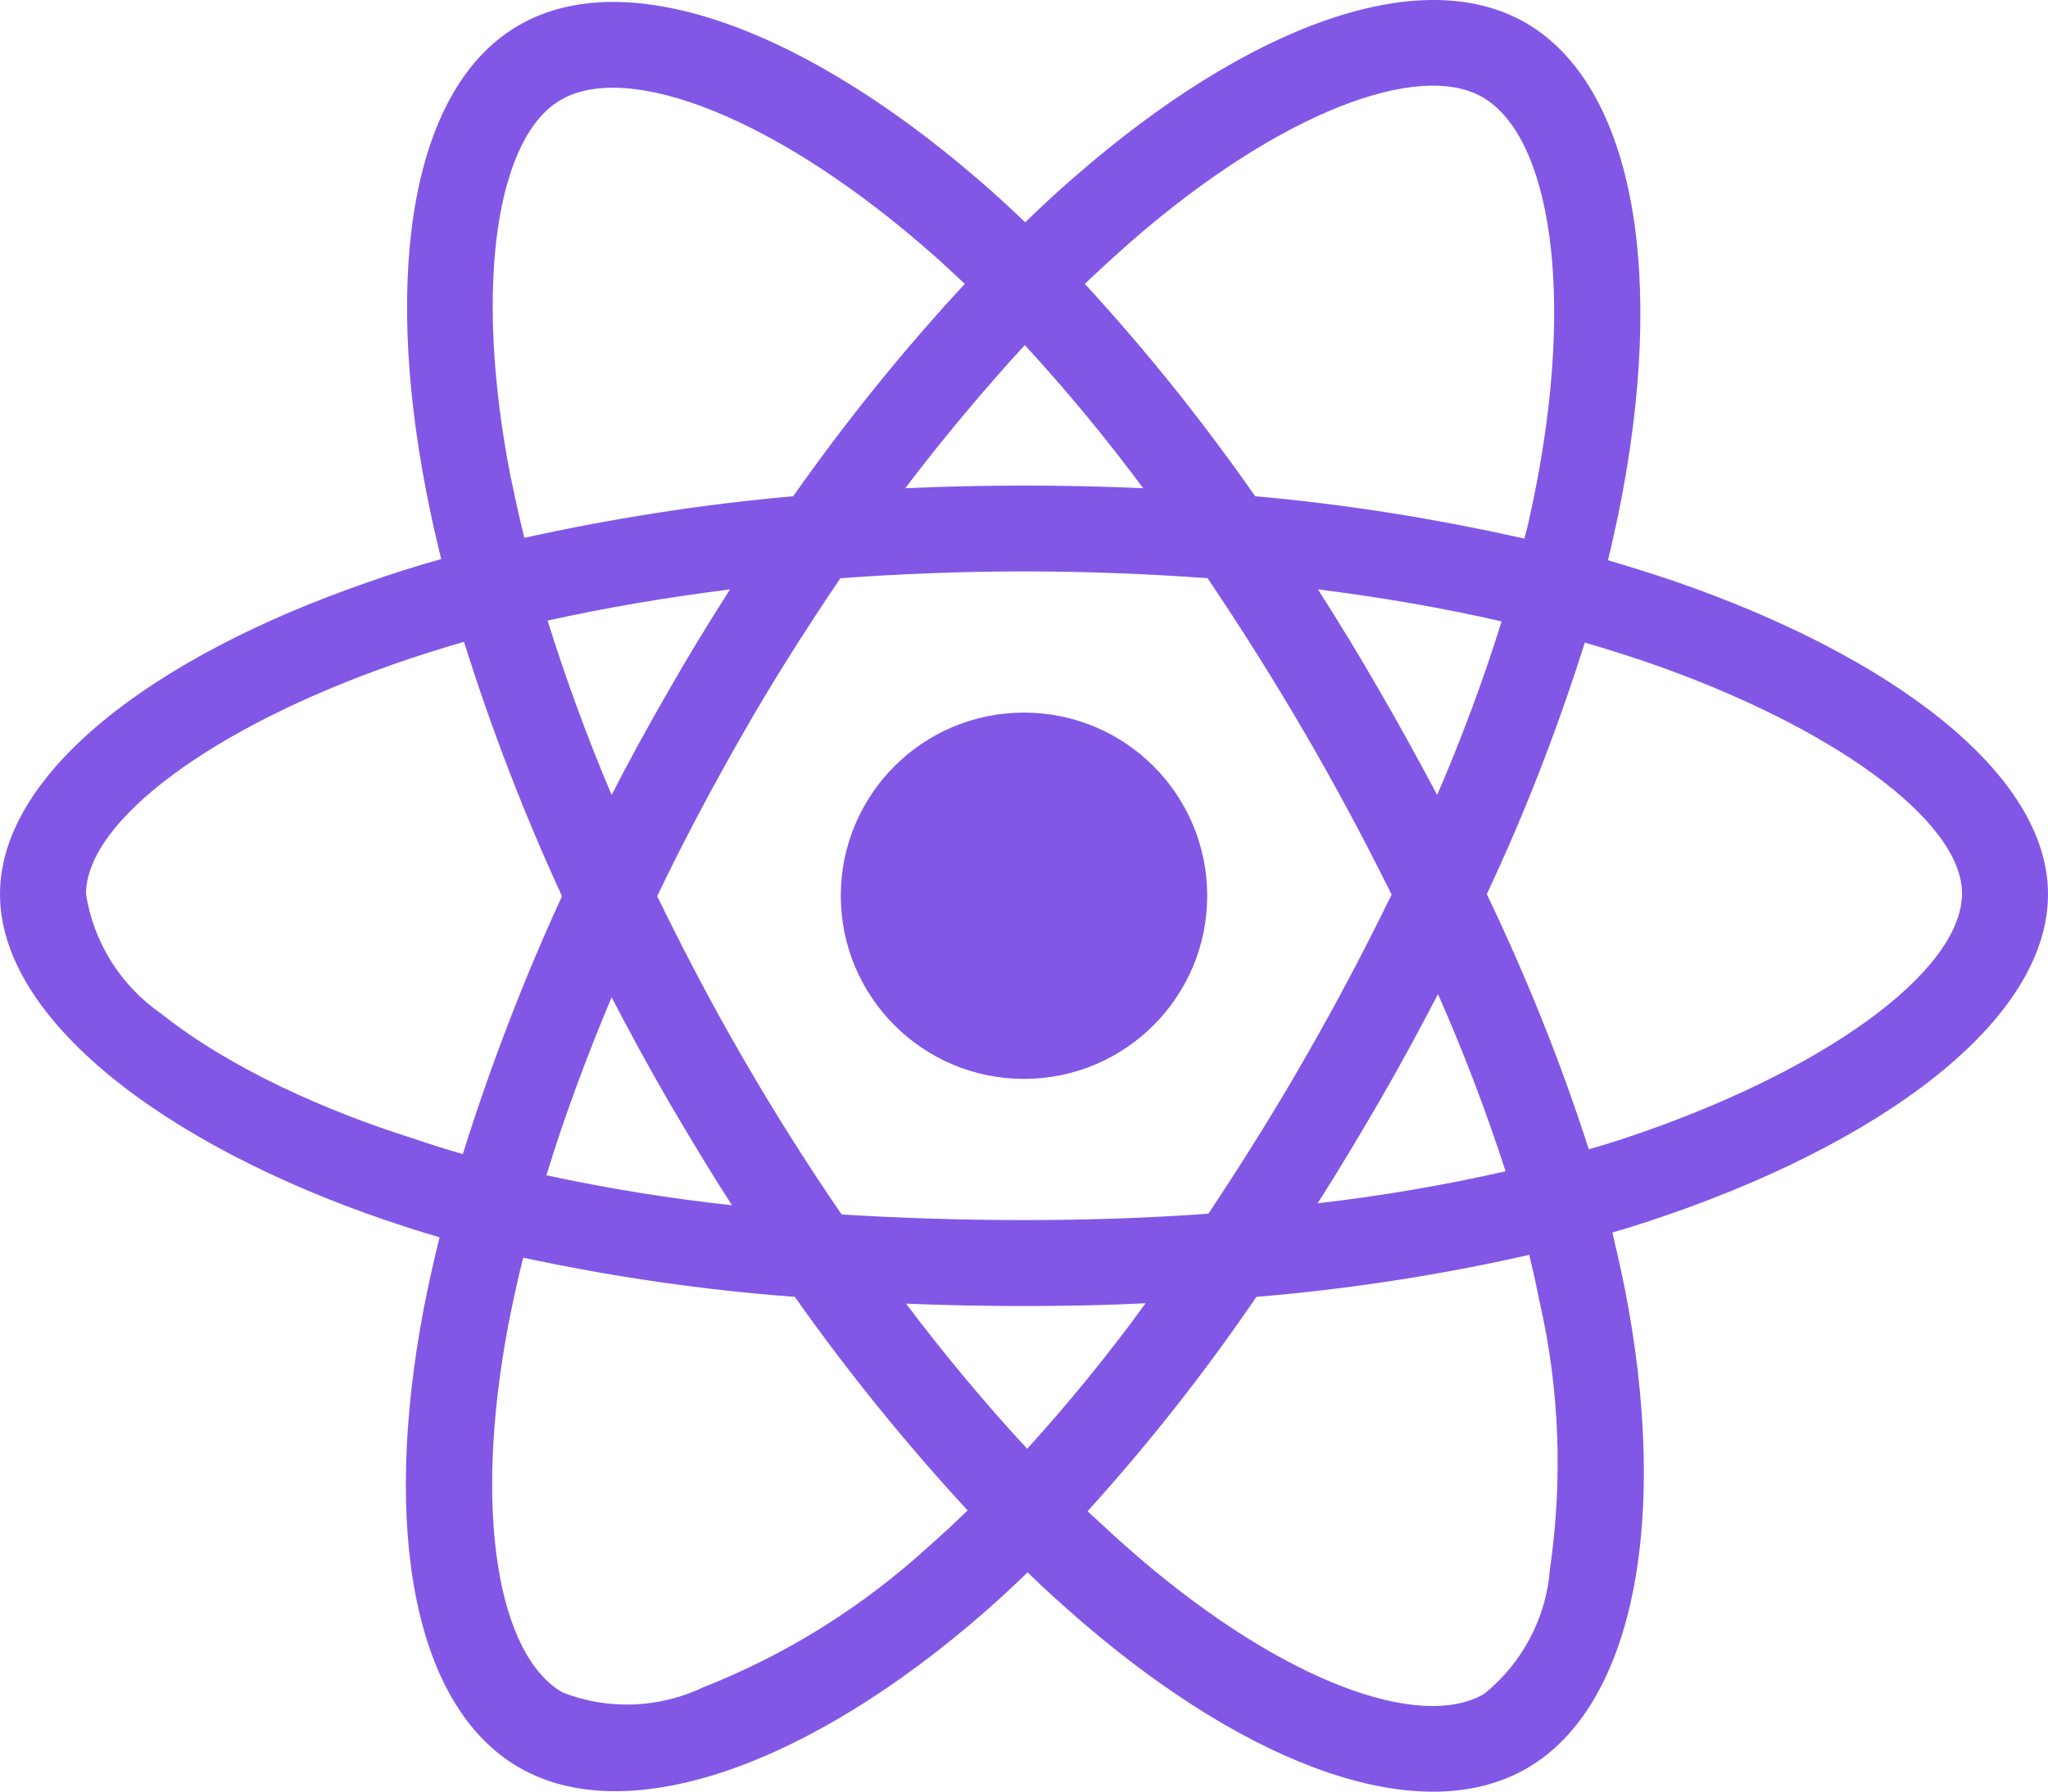 <svg width="80" height="70" viewBox="0 0 80 70" fill="none" xmlns="http://www.w3.org/2000/svg">
<path d="M65.344 22.686C64.5 22.404 63.656 22.139 62.812 21.889C62.953 21.311 63.078 20.732 63.203 20.154C65.125 10.842 63.859 3.357 59.594 0.889C55.484 -1.471 48.781 0.982 42 6.889C41.328 7.467 40.672 8.076 40.047 8.686C39.625 8.279 39.188 7.873 38.75 7.482C31.641 1.17 24.516 -1.486 20.25 0.998C16.156 3.373 14.938 10.42 16.656 19.232C16.828 20.107 17.016 20.967 17.234 21.842C16.234 22.123 15.25 22.436 14.328 22.764C5.984 25.654 0 30.217 0 34.935C0 39.81 6.375 44.701 15.047 47.67C15.75 47.904 16.453 48.139 17.172 48.342C16.938 49.279 16.734 50.201 16.547 51.154C14.906 59.826 16.188 66.701 20.281 69.061C24.5 71.498 31.594 68.998 38.5 62.951C39.047 62.467 39.594 61.967 40.141 61.435C40.828 62.107 41.547 62.748 42.266 63.373C48.953 69.123 55.562 71.451 59.641 69.092C63.859 66.654 65.234 59.264 63.453 50.264C63.312 49.576 63.156 48.873 62.984 48.154C63.484 48.014 63.969 47.857 64.453 47.701C73.469 44.717 80 39.889 80 34.935C80 30.201 73.844 25.607 65.344 22.686ZM44.203 9.42C50.016 4.357 55.438 2.373 57.906 3.795C60.547 5.311 61.562 11.435 59.906 19.482C59.797 20.014 59.688 20.529 59.547 21.045C56.078 20.264 52.562 19.701 49.031 19.389C47 16.482 44.781 13.701 42.375 11.092C42.984 10.514 43.578 9.967 44.203 9.42ZM26.125 43.045C26.922 44.404 27.734 45.764 28.594 47.092C26.156 46.826 23.734 46.435 21.344 45.92C22.031 43.67 22.891 41.342 23.891 38.967C24.609 40.342 25.344 41.701 26.125 43.045ZM21.391 24.248C23.641 23.748 26.031 23.342 28.516 23.029C27.688 24.326 26.875 25.654 26.109 26.998C25.344 28.326 24.594 29.686 23.891 31.061C22.906 28.732 22.078 26.451 21.391 24.248ZM25.672 35.014C26.703 32.857 27.828 30.748 29.016 28.67C30.203 26.592 31.484 24.576 32.828 22.592C35.172 22.42 37.562 22.326 40 22.326C42.438 22.326 44.844 22.42 47.172 22.592C48.5 24.561 49.766 26.576 50.969 28.639C52.172 30.701 53.297 32.81 54.359 34.951C53.312 37.107 52.188 39.232 50.984 41.326C49.797 43.404 48.531 45.42 47.203 47.42C44.875 47.592 42.453 47.67 40 47.67C37.547 47.67 35.172 47.592 32.875 47.451C31.516 45.467 30.234 43.435 29.031 41.357C27.828 39.279 26.719 37.17 25.672 35.014ZM53.891 43.014C54.688 41.639 55.438 40.248 56.172 38.842C57.172 41.107 58.047 43.404 58.812 45.764C56.391 46.31 53.938 46.732 51.469 47.014C52.312 45.701 53.109 44.357 53.891 43.014ZM56.141 31.061C55.406 29.686 54.656 28.311 53.875 26.967C53.109 25.639 52.312 24.326 51.484 23.029C54 23.342 56.406 23.764 58.656 24.279C57.938 26.592 57.094 28.842 56.141 31.061ZM40.031 13.482C41.672 15.264 43.219 17.139 44.656 19.076C41.562 18.936 38.453 18.936 35.359 19.076C36.891 17.061 38.469 15.185 40.031 13.482ZM21.906 3.904C24.531 2.373 30.359 4.561 36.5 9.998C36.891 10.342 37.281 10.717 37.688 11.092C35.266 13.701 33.031 16.482 30.984 19.389C27.453 19.701 23.953 20.248 20.484 21.014C20.281 20.217 20.109 19.404 19.938 18.592C18.469 11.029 19.438 5.326 21.906 3.904ZM18.078 45.092C17.422 44.904 16.781 44.701 16.141 44.482C12.812 43.435 9.031 41.779 6.297 39.607C4.719 38.514 3.656 36.826 3.359 34.935C3.359 32.076 8.297 28.42 15.422 25.936C16.312 25.623 17.219 25.342 18.125 25.076C19.188 28.467 20.469 31.795 21.953 35.014C20.453 38.279 19.156 41.654 18.078 45.092ZM36.297 60.404C33.719 62.764 30.734 64.639 27.484 65.92C25.75 66.748 23.75 66.826 21.969 66.123C19.484 64.686 18.453 59.17 19.859 51.748C20.031 50.873 20.219 49.998 20.438 49.139C23.938 49.889 27.469 50.404 31.047 50.67C33.109 53.592 35.375 56.389 37.797 59.014C37.297 59.498 36.797 59.967 36.297 60.404ZM40.125 56.607C38.531 54.889 36.938 52.982 35.391 50.935C36.891 50.998 38.438 51.029 40 51.029C41.609 51.029 43.188 50.998 44.75 50.92C43.312 52.904 41.766 54.795 40.125 56.607ZM60.547 61.295C60.406 63.201 59.469 64.982 57.969 66.186C55.484 67.623 50.188 65.748 44.469 60.842C43.812 60.279 43.156 59.67 42.484 59.045C44.875 56.404 47.078 53.607 49.078 50.67C52.656 50.373 56.219 49.826 59.734 49.029C59.891 49.67 60.031 50.31 60.156 50.935C60.922 54.31 61.047 57.826 60.547 61.295ZM63.391 44.498C62.953 44.639 62.516 44.779 62.062 44.904C60.969 41.498 59.625 38.17 58.078 34.935C59.578 31.748 60.844 28.467 61.906 25.107C62.719 25.342 63.5 25.592 64.25 25.842C71.531 28.342 76.641 32.06 76.641 34.904C76.641 37.967 71.188 41.92 63.391 44.498ZM40 42.154C43.953 42.154 47.156 38.951 47.156 34.998C47.156 31.045 43.953 27.842 40 27.842C36.047 27.842 32.844 31.045 32.844 34.998C32.844 38.951 36.047 42.154 40 42.154Z" fill="#8257E6"/>
</svg>
